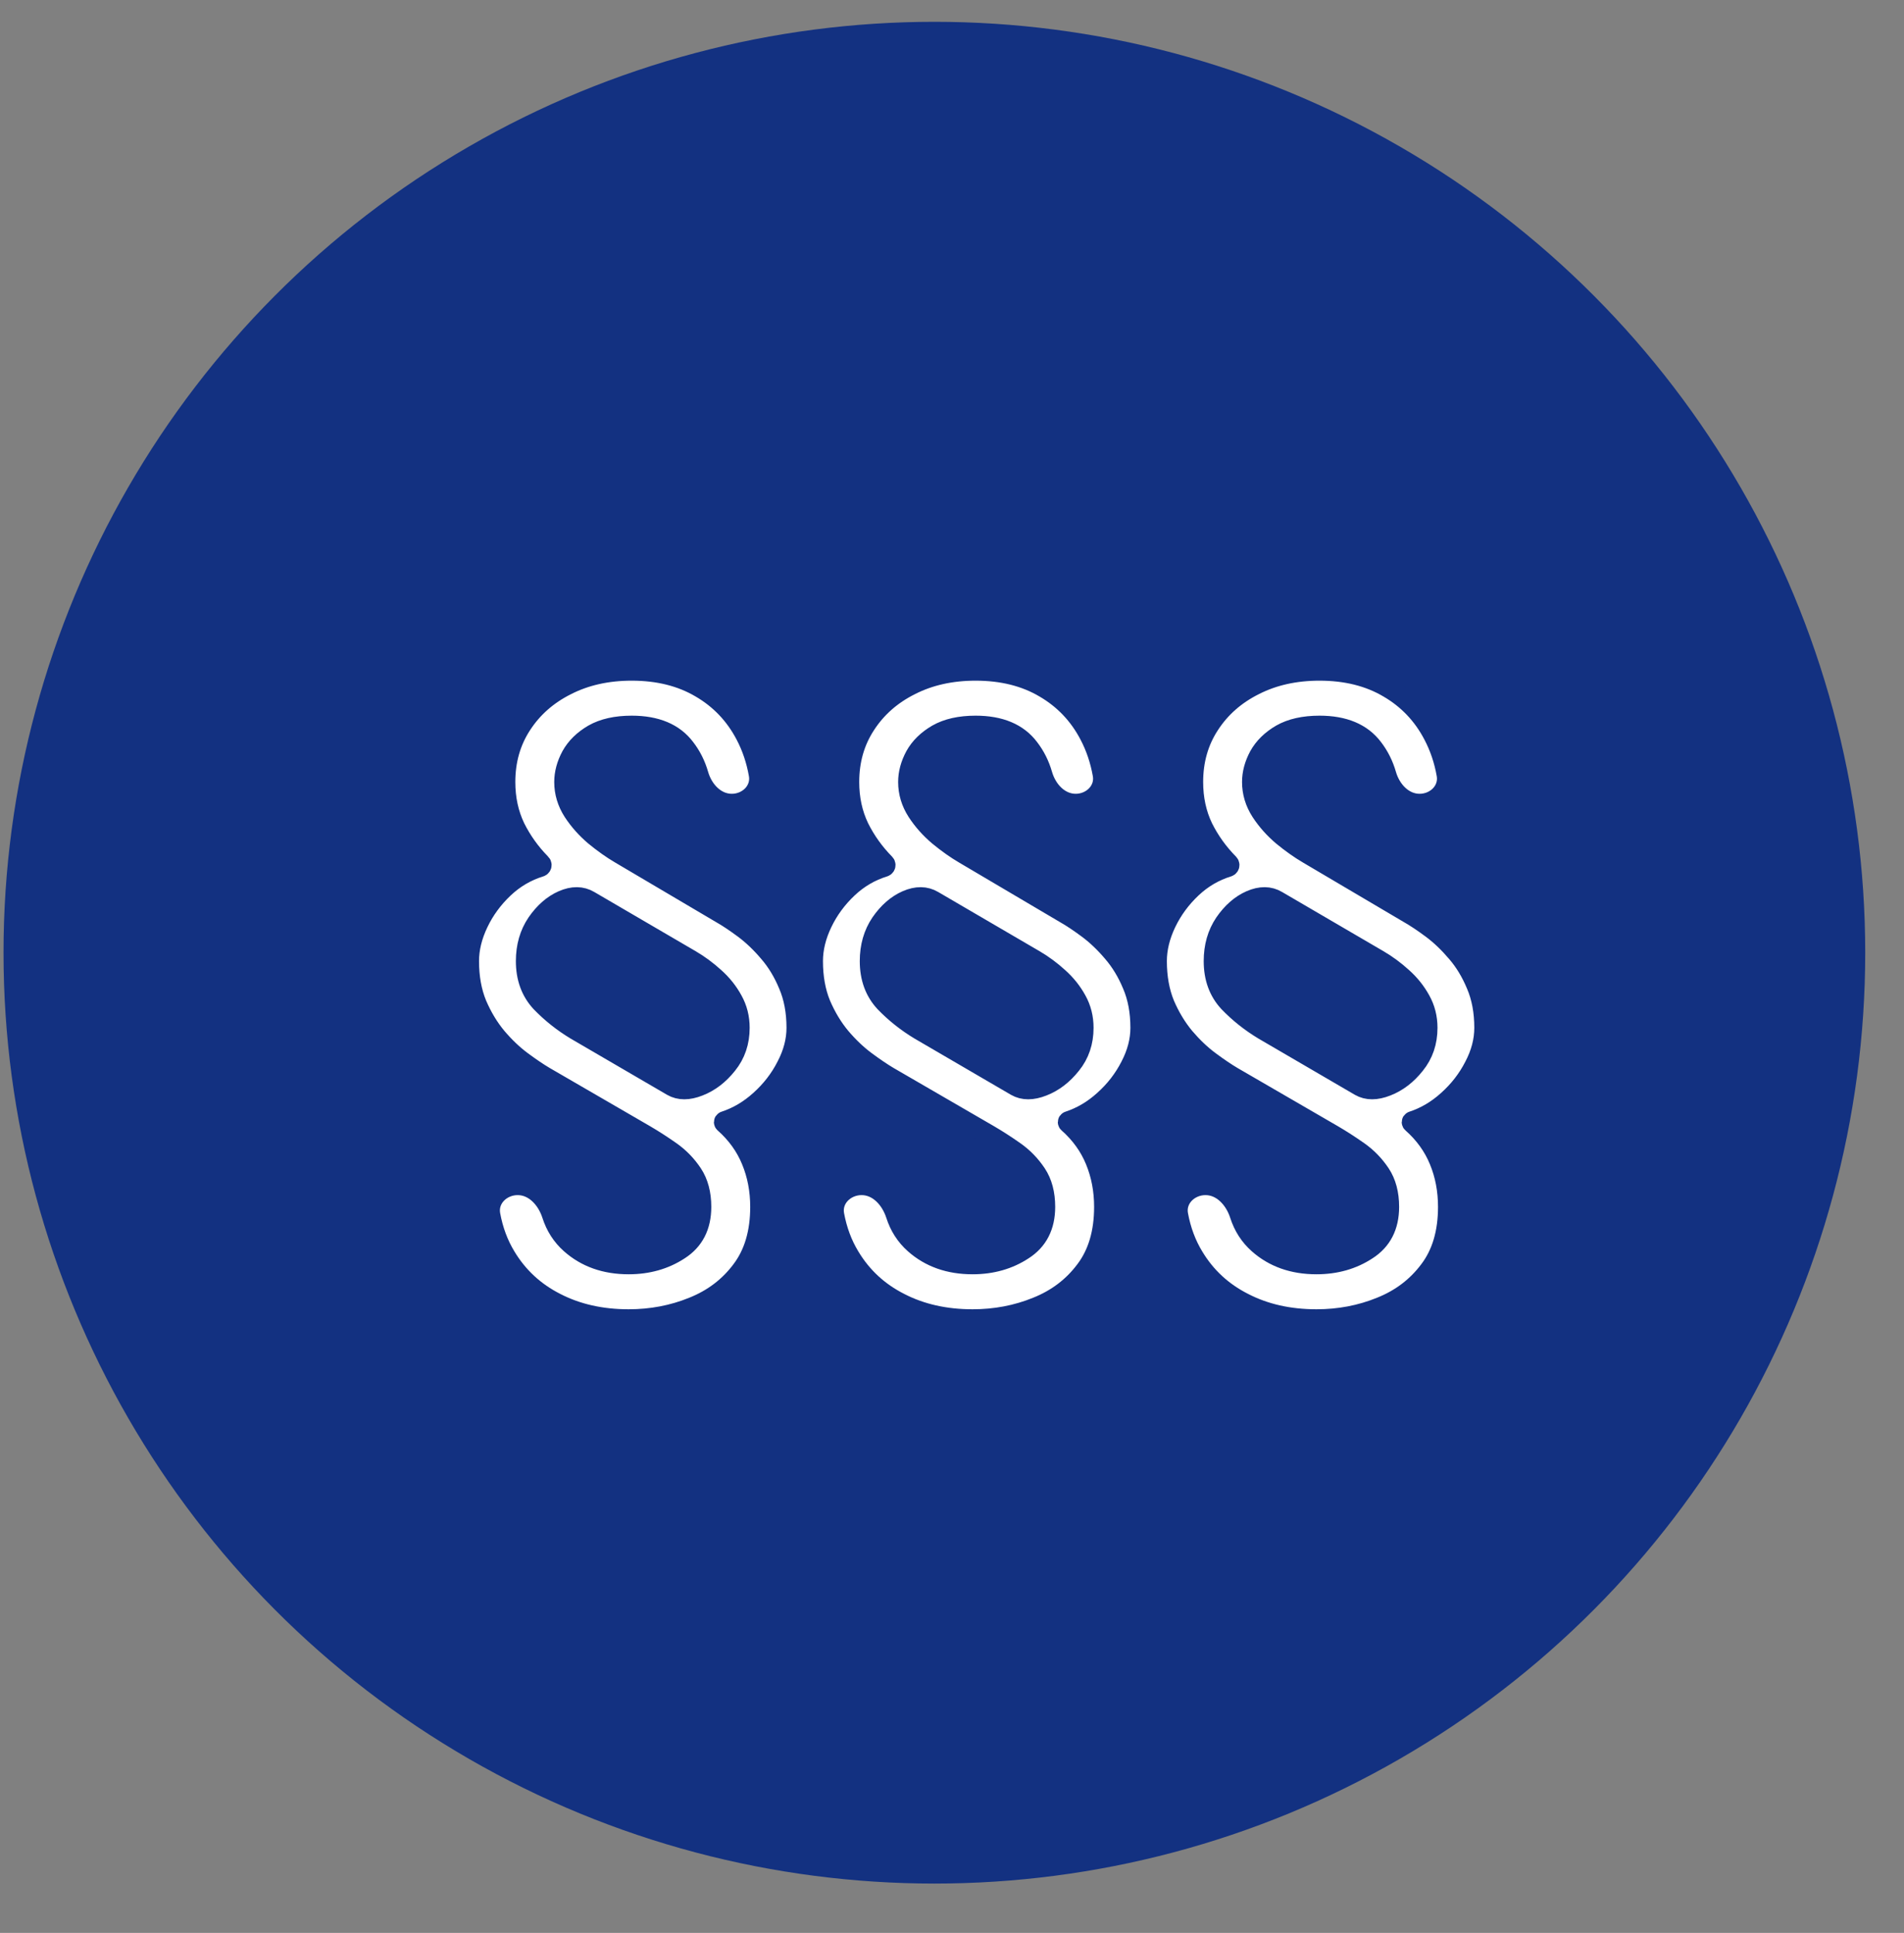 <svg width="66" height="67" viewBox="0 0 66 67" fill="none" xmlns="http://www.w3.org/2000/svg">
<rect x="0" y="0" width="66" height="67" fill="#808080" stroke="none"/>
<circle cx="32.389" cy="33.023" r="32.267" fill="#133181"/>
<path d="M26.305 26.845C26.404 27.402 25.932 27.865 25.367 27.865V27.865C24.801 27.865 24.366 27.396 24.21 26.852C24.111 26.509 23.958 26.203 23.749 25.933C23.36 25.416 22.743 25.157 21.898 25.157C21.359 25.157 20.916 25.257 20.568 25.455C20.227 25.654 19.972 25.903 19.805 26.204C19.643 26.505 19.562 26.806 19.562 27.107C19.562 27.468 19.664 27.808 19.867 28.126C20.071 28.439 20.323 28.722 20.622 28.975C20.922 29.221 21.215 29.429 21.503 29.597L24.989 31.655C25.223 31.787 25.489 31.965 25.789 32.187C26.088 32.41 26.376 32.684 26.651 33.009C26.927 33.327 27.155 33.703 27.334 34.137C27.52 34.57 27.613 35.066 27.613 35.626C27.613 36.071 27.496 36.516 27.262 36.961C27.035 37.407 26.729 37.801 26.346 38.144C25.974 38.481 25.565 38.722 25.118 38.868C25.106 38.872 25.097 38.883 25.097 38.897V38.897C25.097 38.906 25.101 38.914 25.107 38.92C25.533 39.297 25.847 39.733 26.049 40.228C26.253 40.721 26.355 41.257 26.355 41.834C26.355 42.725 26.139 43.456 25.708 44.027C25.277 44.605 24.714 45.032 24.019 45.309C23.324 45.592 22.581 45.733 21.79 45.733C20.844 45.733 20.002 45.544 19.265 45.164C18.529 44.791 17.951 44.256 17.531 43.558C17.271 43.129 17.091 42.647 16.993 42.113C16.888 41.547 17.369 41.076 17.945 41.076V41.076C18.52 41.076 18.957 41.556 19.134 42.104C19.263 42.506 19.478 42.84 19.778 43.107C20.311 43.582 20.982 43.82 21.79 43.82C22.455 43.82 23.039 43.654 23.543 43.324C24.052 42.999 24.306 42.502 24.306 41.834C24.306 41.377 24.204 40.995 24.001 40.688C23.797 40.382 23.546 40.123 23.246 39.912C22.947 39.702 22.653 39.512 22.366 39.344L18.879 37.322C18.645 37.184 18.379 37.003 18.079 36.781C17.78 36.558 17.492 36.284 17.217 35.96C16.941 35.629 16.711 35.247 16.525 34.813C16.345 34.374 16.255 33.875 16.255 33.315C16.255 32.882 16.363 32.44 16.579 31.989C16.794 31.538 17.091 31.134 17.468 30.779C17.834 30.435 18.254 30.19 18.727 30.044C18.753 30.036 18.771 30.012 18.771 29.984V29.984C18.771 29.968 18.765 29.952 18.753 29.94C18.384 29.566 18.085 29.148 17.855 28.686C17.627 28.211 17.513 27.684 17.513 27.107C17.513 26.361 17.702 25.699 18.079 25.121C18.457 24.538 18.975 24.08 19.634 23.75C20.293 23.413 21.048 23.244 21.898 23.244C22.821 23.244 23.617 23.443 24.288 23.84C24.959 24.231 25.477 24.775 25.843 25.473C26.064 25.892 26.218 26.349 26.305 26.845ZM25.636 35.626C25.636 35.277 25.555 34.958 25.393 34.669C25.232 34.374 25.022 34.113 24.765 33.884C24.507 33.649 24.234 33.448 23.947 33.279L20.425 31.222C20.161 31.065 19.855 31.062 19.508 31.213C19.167 31.363 18.867 31.625 18.61 31.998C18.358 32.371 18.232 32.81 18.232 33.315C18.232 33.893 18.406 34.368 18.753 34.741C19.107 35.108 19.508 35.427 19.957 35.698L23.3 37.647C23.552 37.791 23.86 37.791 24.225 37.647C24.597 37.503 24.923 37.253 25.205 36.898C25.492 36.543 25.636 36.119 25.636 35.626Z" fill="white"/>
<path d="M38.227 26.845C38.325 27.402 37.853 27.865 37.288 27.865V27.865C36.722 27.865 36.287 27.396 36.131 26.852C36.032 26.509 35.879 26.203 35.67 25.933C35.281 25.416 34.664 25.157 33.819 25.157C33.28 25.157 32.837 25.257 32.49 25.455C32.148 25.654 31.893 25.903 31.726 26.204C31.564 26.505 31.483 26.806 31.483 27.107C31.483 27.468 31.585 27.808 31.789 28.126C31.992 28.439 32.244 28.722 32.544 28.975C32.843 29.221 33.136 29.429 33.424 29.597L36.91 31.655C37.144 31.787 37.411 31.965 37.71 32.187C38.01 32.41 38.297 32.684 38.573 33.009C38.848 33.327 39.076 33.703 39.256 34.137C39.441 34.57 39.534 35.066 39.534 35.626C39.534 36.071 39.417 36.516 39.184 36.961C38.956 37.407 38.651 37.801 38.267 38.144C37.896 38.481 37.486 38.722 37.039 38.868C37.027 38.872 37.018 38.883 37.018 38.897V38.897C37.018 38.906 37.022 38.914 37.029 38.92C37.455 39.297 37.769 39.733 37.971 40.228C38.174 40.721 38.276 41.257 38.276 41.834C38.276 42.725 38.06 43.456 37.629 44.027C37.198 44.605 36.635 45.032 35.94 45.309C35.245 45.592 34.502 45.733 33.712 45.733C32.765 45.733 31.924 45.544 31.187 45.164C30.45 44.791 29.872 44.256 29.453 43.558C29.192 43.129 29.013 42.647 28.914 42.113C28.809 41.547 29.29 41.076 29.866 41.076V41.076C30.442 41.076 30.878 41.556 31.055 42.104C31.184 42.506 31.399 42.84 31.699 43.107C32.232 43.582 32.903 43.82 33.712 43.82C34.377 43.82 34.961 43.654 35.464 43.324C35.973 42.999 36.227 42.502 36.227 41.834C36.227 41.377 36.126 40.995 35.922 40.688C35.718 40.382 35.467 40.123 35.167 39.912C34.868 39.702 34.574 39.512 34.287 39.344L30.8 37.322C30.567 37.184 30.3 37.003 30.001 36.781C29.701 36.558 29.414 36.284 29.138 35.96C28.862 35.629 28.632 35.247 28.446 34.813C28.266 34.374 28.177 33.875 28.177 33.315C28.177 32.882 28.284 32.44 28.5 31.989C28.716 31.538 29.012 31.134 29.39 30.779C29.756 30.435 30.175 30.19 30.648 30.044C30.674 30.036 30.692 30.012 30.692 29.984V29.984C30.692 29.968 30.686 29.952 30.674 29.94C30.305 29.566 30.006 29.148 29.776 28.686C29.548 28.211 29.434 27.684 29.434 27.107C29.434 26.361 29.623 25.699 30.001 25.121C30.378 24.538 30.896 24.08 31.555 23.75C32.214 23.413 32.969 23.244 33.819 23.244C34.742 23.244 35.539 23.443 36.209 23.84C36.88 24.231 37.399 24.775 37.764 25.473C37.985 25.892 38.139 26.349 38.227 26.845ZM37.557 35.626C37.557 35.277 37.477 34.958 37.315 34.669C37.153 34.374 36.943 34.113 36.686 33.884C36.428 33.649 36.156 33.448 35.868 33.279L32.346 31.222C32.082 31.065 31.777 31.062 31.429 31.213C31.088 31.363 30.788 31.625 30.531 31.998C30.279 32.371 30.153 32.81 30.153 33.315C30.153 33.893 30.327 34.368 30.674 34.741C31.028 35.108 31.429 35.427 31.879 35.698L35.221 37.647C35.473 37.791 35.781 37.791 36.147 37.647C36.518 37.503 36.844 37.253 37.126 36.898C37.414 36.543 37.557 36.119 37.557 35.626Z" fill="white"/>
<path d="M50.148 26.845C50.246 27.402 49.775 27.865 49.209 27.865V27.865C48.643 27.865 48.208 27.396 48.052 26.852C47.953 26.509 47.8 26.203 47.592 25.933C47.202 25.416 46.585 25.157 45.741 25.157C45.202 25.157 44.758 25.257 44.411 25.455C44.069 25.654 43.815 25.903 43.647 26.204C43.485 26.505 43.404 26.806 43.404 27.107C43.404 27.468 43.506 27.808 43.71 28.126C43.914 28.439 44.165 28.722 44.465 28.975C44.764 29.221 45.058 29.429 45.345 29.597L48.832 31.655C49.065 31.787 49.332 31.965 49.631 32.187C49.931 32.41 50.218 32.684 50.494 33.009C50.77 33.327 50.997 33.703 51.177 34.137C51.362 34.57 51.455 35.066 51.455 35.626C51.455 36.071 51.339 36.516 51.105 36.961C50.877 37.407 50.572 37.801 50.188 38.144C49.817 38.481 49.408 38.722 48.961 38.868C48.948 38.872 48.939 38.883 48.939 38.897V38.897C48.939 38.906 48.943 38.914 48.95 38.92C49.376 39.297 49.69 39.733 49.892 40.228C50.096 40.721 50.197 41.257 50.197 41.834C50.197 42.725 49.982 43.456 49.55 44.027C49.119 44.605 48.556 45.032 47.861 45.309C47.166 45.592 46.423 45.733 45.633 45.733C44.686 45.733 43.845 45.544 43.108 45.164C42.371 44.791 41.793 44.256 41.374 43.558C41.113 43.129 40.934 42.647 40.835 42.113C40.73 41.547 41.211 41.076 41.787 41.076V41.076C42.363 41.076 42.8 41.556 42.976 42.104C43.105 42.506 43.32 42.84 43.62 43.107C44.153 43.582 44.824 43.82 45.633 43.82C46.298 43.82 46.882 43.654 47.385 43.324C47.894 42.999 48.149 42.502 48.149 41.834C48.149 41.377 48.047 40.995 47.843 40.688C47.639 40.382 47.388 40.123 47.088 39.912C46.789 39.702 46.495 39.512 46.208 39.344L42.721 37.322C42.488 37.184 42.221 37.003 41.922 36.781C41.622 36.558 41.335 36.284 41.059 35.96C40.784 35.629 40.553 35.247 40.367 34.813C40.188 34.374 40.098 33.875 40.098 33.315C40.098 32.882 40.206 32.44 40.421 31.989C40.637 31.538 40.933 31.134 41.311 30.779C41.677 30.435 42.096 30.19 42.569 30.044C42.596 30.036 42.614 30.012 42.614 29.984V29.984C42.614 29.968 42.607 29.952 42.596 29.94C42.227 29.566 41.927 29.148 41.697 28.686C41.469 28.211 41.356 27.684 41.356 27.107C41.356 26.361 41.544 25.699 41.922 25.121C42.299 24.538 42.817 24.08 43.476 23.75C44.135 23.413 44.89 23.244 45.741 23.244C46.663 23.244 47.46 23.443 48.131 23.84C48.802 24.231 49.32 24.775 49.685 25.473C49.906 25.892 50.061 26.349 50.148 26.845ZM49.479 35.626C49.479 35.277 49.398 34.958 49.236 34.669C49.074 34.374 48.864 34.113 48.607 33.884C48.349 33.649 48.077 33.448 47.789 33.279L44.267 31.222C44.003 31.065 43.698 31.062 43.35 31.213C43.009 31.363 42.709 31.625 42.452 31.998C42.2 32.371 42.075 32.81 42.075 33.315C42.075 33.893 42.248 34.368 42.596 34.741C42.949 35.108 43.35 35.427 43.8 35.698L47.142 37.647C47.394 37.791 47.702 37.791 48.068 37.647C48.439 37.503 48.766 37.253 49.047 36.898C49.335 36.543 49.479 36.119 49.479 35.626Z" fill="white"/>
<path d="M26.305 26.845C26.404 27.402 25.932 27.865 25.367 27.865V27.865C24.801 27.865 24.366 27.396 24.21 26.852C24.111 26.509 23.958 26.203 23.749 25.933C23.36 25.416 22.743 25.157 21.898 25.157C21.359 25.157 20.916 25.257 20.568 25.455C20.227 25.654 19.972 25.903 19.805 26.204C19.643 26.505 19.562 26.806 19.562 27.107C19.562 27.468 19.664 27.808 19.867 28.126C20.071 28.439 20.323 28.722 20.622 28.975C20.922 29.221 21.215 29.429 21.503 29.597L24.989 31.655C25.223 31.787 25.489 31.965 25.789 32.187C26.088 32.41 26.376 32.684 26.651 33.009C26.927 33.327 27.155 33.703 27.334 34.137C27.52 34.57 27.613 35.066 27.613 35.626C27.613 36.071 27.496 36.516 27.262 36.961C27.035 37.407 26.729 37.801 26.346 38.144C25.974 38.481 25.565 38.722 25.118 38.868C25.106 38.872 25.097 38.883 25.097 38.897V38.897C25.097 38.906 25.101 38.914 25.107 38.92C25.533 39.297 25.847 39.733 26.049 40.228C26.253 40.721 26.355 41.257 26.355 41.834C26.355 42.725 26.139 43.456 25.708 44.027C25.277 44.605 24.714 45.032 24.019 45.309C23.324 45.592 22.581 45.733 21.79 45.733C20.844 45.733 20.002 45.544 19.265 45.164C18.529 44.791 17.951 44.256 17.531 43.558C17.271 43.129 17.091 42.647 16.993 42.113C16.888 41.547 17.369 41.076 17.945 41.076V41.076C18.52 41.076 18.957 41.556 19.134 42.104C19.263 42.506 19.478 42.84 19.778 43.107C20.311 43.582 20.982 43.82 21.79 43.82C22.455 43.82 23.039 43.654 23.543 43.324C24.052 42.999 24.306 42.502 24.306 41.834C24.306 41.377 24.204 40.995 24.001 40.688C23.797 40.382 23.546 40.123 23.246 39.912C22.947 39.702 22.653 39.512 22.366 39.344L18.879 37.322C18.645 37.184 18.379 37.003 18.079 36.781C17.78 36.558 17.492 36.284 17.217 35.96C16.941 35.629 16.711 35.247 16.525 34.813C16.345 34.374 16.255 33.875 16.255 33.315C16.255 32.882 16.363 32.44 16.579 31.989C16.794 31.538 17.091 31.134 17.468 30.779C17.834 30.435 18.254 30.19 18.727 30.044C18.753 30.036 18.771 30.012 18.771 29.984V29.984C18.771 29.968 18.765 29.952 18.753 29.94C18.384 29.566 18.085 29.148 17.855 28.686C17.627 28.211 17.513 27.684 17.513 27.107C17.513 26.361 17.702 25.699 18.079 25.121C18.457 24.538 18.975 24.08 19.634 23.75C20.293 23.413 21.048 23.244 21.898 23.244C22.821 23.244 23.617 23.443 24.288 23.84C24.959 24.231 25.477 24.775 25.843 25.473C26.064 25.892 26.218 26.349 26.305 26.845ZM25.636 35.626C25.636 35.277 25.555 34.958 25.393 34.669C25.232 34.374 25.022 34.113 24.765 33.884C24.507 33.649 24.234 33.448 23.947 33.279L20.425 31.222C20.161 31.065 19.855 31.062 19.508 31.213C19.167 31.363 18.867 31.625 18.61 31.998C18.358 32.371 18.232 32.81 18.232 33.315C18.232 33.893 18.406 34.368 18.753 34.741C19.107 35.108 19.508 35.427 19.957 35.698L23.3 37.647C23.552 37.791 23.86 37.791 24.225 37.647C24.597 37.503 24.923 37.253 25.205 36.898C25.492 36.543 25.636 36.119 25.636 35.626Z" stroke="#133181" stroke-width="0.7"/>
<path d="M38.227 26.845C38.325 27.402 37.853 27.865 37.288 27.865V27.865C36.722 27.865 36.287 27.396 36.131 26.852C36.032 26.509 35.879 26.203 35.67 25.933C35.281 25.416 34.664 25.157 33.819 25.157C33.28 25.157 32.837 25.257 32.49 25.455C32.148 25.654 31.893 25.903 31.726 26.204C31.564 26.505 31.483 26.806 31.483 27.107C31.483 27.468 31.585 27.808 31.789 28.126C31.992 28.439 32.244 28.722 32.544 28.975C32.843 29.221 33.136 29.429 33.424 29.597L36.91 31.655C37.144 31.787 37.411 31.965 37.71 32.187C38.01 32.41 38.297 32.684 38.573 33.009C38.848 33.327 39.076 33.703 39.256 34.137C39.441 34.57 39.534 35.066 39.534 35.626C39.534 36.071 39.417 36.516 39.184 36.961C38.956 37.407 38.651 37.801 38.267 38.144C37.896 38.481 37.486 38.722 37.039 38.868C37.027 38.872 37.018 38.883 37.018 38.897V38.897C37.018 38.906 37.022 38.914 37.029 38.92C37.455 39.297 37.769 39.733 37.971 40.228C38.174 40.721 38.276 41.257 38.276 41.834C38.276 42.725 38.06 43.456 37.629 44.027C37.198 44.605 36.635 45.032 35.94 45.309C35.245 45.592 34.502 45.733 33.712 45.733C32.765 45.733 31.924 45.544 31.187 45.164C30.45 44.791 29.872 44.256 29.453 43.558C29.192 43.129 29.013 42.647 28.914 42.113C28.809 41.547 29.29 41.076 29.866 41.076V41.076C30.442 41.076 30.878 41.556 31.055 42.104C31.184 42.506 31.399 42.84 31.699 43.107C32.232 43.582 32.903 43.82 33.712 43.82C34.377 43.82 34.961 43.654 35.464 43.324C35.973 42.999 36.227 42.502 36.227 41.834C36.227 41.377 36.126 40.995 35.922 40.688C35.718 40.382 35.467 40.123 35.167 39.912C34.868 39.702 34.574 39.512 34.287 39.344L30.8 37.322C30.567 37.184 30.3 37.003 30.001 36.781C29.701 36.558 29.414 36.284 29.138 35.96C28.862 35.629 28.632 35.247 28.446 34.813C28.266 34.374 28.177 33.875 28.177 33.315C28.177 32.882 28.284 32.44 28.5 31.989C28.716 31.538 29.012 31.134 29.39 30.779C29.756 30.435 30.175 30.19 30.648 30.044C30.674 30.036 30.692 30.012 30.692 29.984V29.984C30.692 29.968 30.686 29.952 30.674 29.94C30.305 29.566 30.006 29.148 29.776 28.686C29.548 28.211 29.434 27.684 29.434 27.107C29.434 26.361 29.623 25.699 30.001 25.121C30.378 24.538 30.896 24.08 31.555 23.75C32.214 23.413 32.969 23.244 33.819 23.244C34.742 23.244 35.539 23.443 36.209 23.84C36.88 24.231 37.399 24.775 37.764 25.473C37.985 25.892 38.139 26.349 38.227 26.845ZM37.557 35.626C37.557 35.277 37.477 34.958 37.315 34.669C37.153 34.374 36.943 34.113 36.686 33.884C36.428 33.649 36.156 33.448 35.868 33.279L32.346 31.222C32.082 31.065 31.777 31.062 31.429 31.213C31.088 31.363 30.788 31.625 30.531 31.998C30.279 32.371 30.153 32.81 30.153 33.315C30.153 33.893 30.327 34.368 30.674 34.741C31.028 35.108 31.429 35.427 31.879 35.698L35.221 37.647C35.473 37.791 35.781 37.791 36.147 37.647C36.518 37.503 36.844 37.253 37.126 36.898C37.414 36.543 37.557 36.119 37.557 35.626Z" stroke="#133181" stroke-width="0.7"/>
<path d="M50.148 26.845C50.246 27.402 49.775 27.865 49.209 27.865V27.865C48.643 27.865 48.208 27.396 48.052 26.852C47.953 26.509 47.8 26.203 47.592 25.933C47.202 25.416 46.585 25.157 45.741 25.157C45.202 25.157 44.758 25.257 44.411 25.455C44.069 25.654 43.815 25.903 43.647 26.204C43.485 26.505 43.404 26.806 43.404 27.107C43.404 27.468 43.506 27.808 43.71 28.126C43.914 28.439 44.165 28.722 44.465 28.975C44.764 29.221 45.058 29.429 45.345 29.597L48.832 31.655C49.065 31.787 49.332 31.965 49.631 32.187C49.931 32.41 50.218 32.684 50.494 33.009C50.77 33.327 50.997 33.703 51.177 34.137C51.362 34.57 51.455 35.066 51.455 35.626C51.455 36.071 51.339 36.516 51.105 36.961C50.877 37.407 50.572 37.801 50.188 38.144C49.817 38.481 49.408 38.722 48.961 38.868C48.948 38.872 48.939 38.883 48.939 38.897V38.897C48.939 38.906 48.943 38.914 48.95 38.92C49.376 39.297 49.69 39.733 49.892 40.228C50.096 40.721 50.197 41.257 50.197 41.834C50.197 42.725 49.982 43.456 49.55 44.027C49.119 44.605 48.556 45.032 47.861 45.309C47.166 45.592 46.423 45.733 45.633 45.733C44.686 45.733 43.845 45.544 43.108 45.164C42.371 44.791 41.793 44.256 41.374 43.558C41.113 43.129 40.934 42.647 40.835 42.113C40.73 41.547 41.211 41.076 41.787 41.076V41.076C42.363 41.076 42.8 41.556 42.976 42.104C43.105 42.506 43.32 42.84 43.62 43.107C44.153 43.582 44.824 43.82 45.633 43.82C46.298 43.82 46.882 43.654 47.385 43.324C47.894 42.999 48.149 42.502 48.149 41.834C48.149 41.377 48.047 40.995 47.843 40.688C47.639 40.382 47.388 40.123 47.088 39.912C46.789 39.702 46.495 39.512 46.208 39.344L42.721 37.322C42.488 37.184 42.221 37.003 41.922 36.781C41.622 36.558 41.335 36.284 41.059 35.96C40.784 35.629 40.553 35.247 40.367 34.813C40.188 34.374 40.098 33.875 40.098 33.315C40.098 32.882 40.206 32.44 40.421 31.989C40.637 31.538 40.933 31.134 41.311 30.779C41.677 30.435 42.096 30.19 42.569 30.044C42.596 30.036 42.614 30.012 42.614 29.984V29.984C42.614 29.968 42.607 29.952 42.596 29.94C42.227 29.566 41.927 29.148 41.697 28.686C41.469 28.211 41.356 27.684 41.356 27.107C41.356 26.361 41.544 25.699 41.922 25.121C42.299 24.538 42.817 24.08 43.476 23.75C44.135 23.413 44.89 23.244 45.741 23.244C46.663 23.244 47.46 23.443 48.131 23.84C48.802 24.231 49.32 24.775 49.685 25.473C49.906 25.892 50.061 26.349 50.148 26.845ZM49.479 35.626C49.479 35.277 49.398 34.958 49.236 34.669C49.074 34.374 48.864 34.113 48.607 33.884C48.349 33.649 48.077 33.448 47.789 33.279L44.267 31.222C44.003 31.065 43.698 31.062 43.35 31.213C43.009 31.363 42.709 31.625 42.452 31.998C42.2 32.371 42.075 32.81 42.075 33.315C42.075 33.893 42.248 34.368 42.596 34.741C42.949 35.108 43.35 35.427 43.8 35.698L47.142 37.647C47.394 37.791 47.702 37.791 48.068 37.647C48.439 37.503 48.766 37.253 49.047 36.898C49.335 36.543 49.479 36.119 49.479 35.626Z" stroke="#133181" stroke-width="0.7"/>
</svg>
